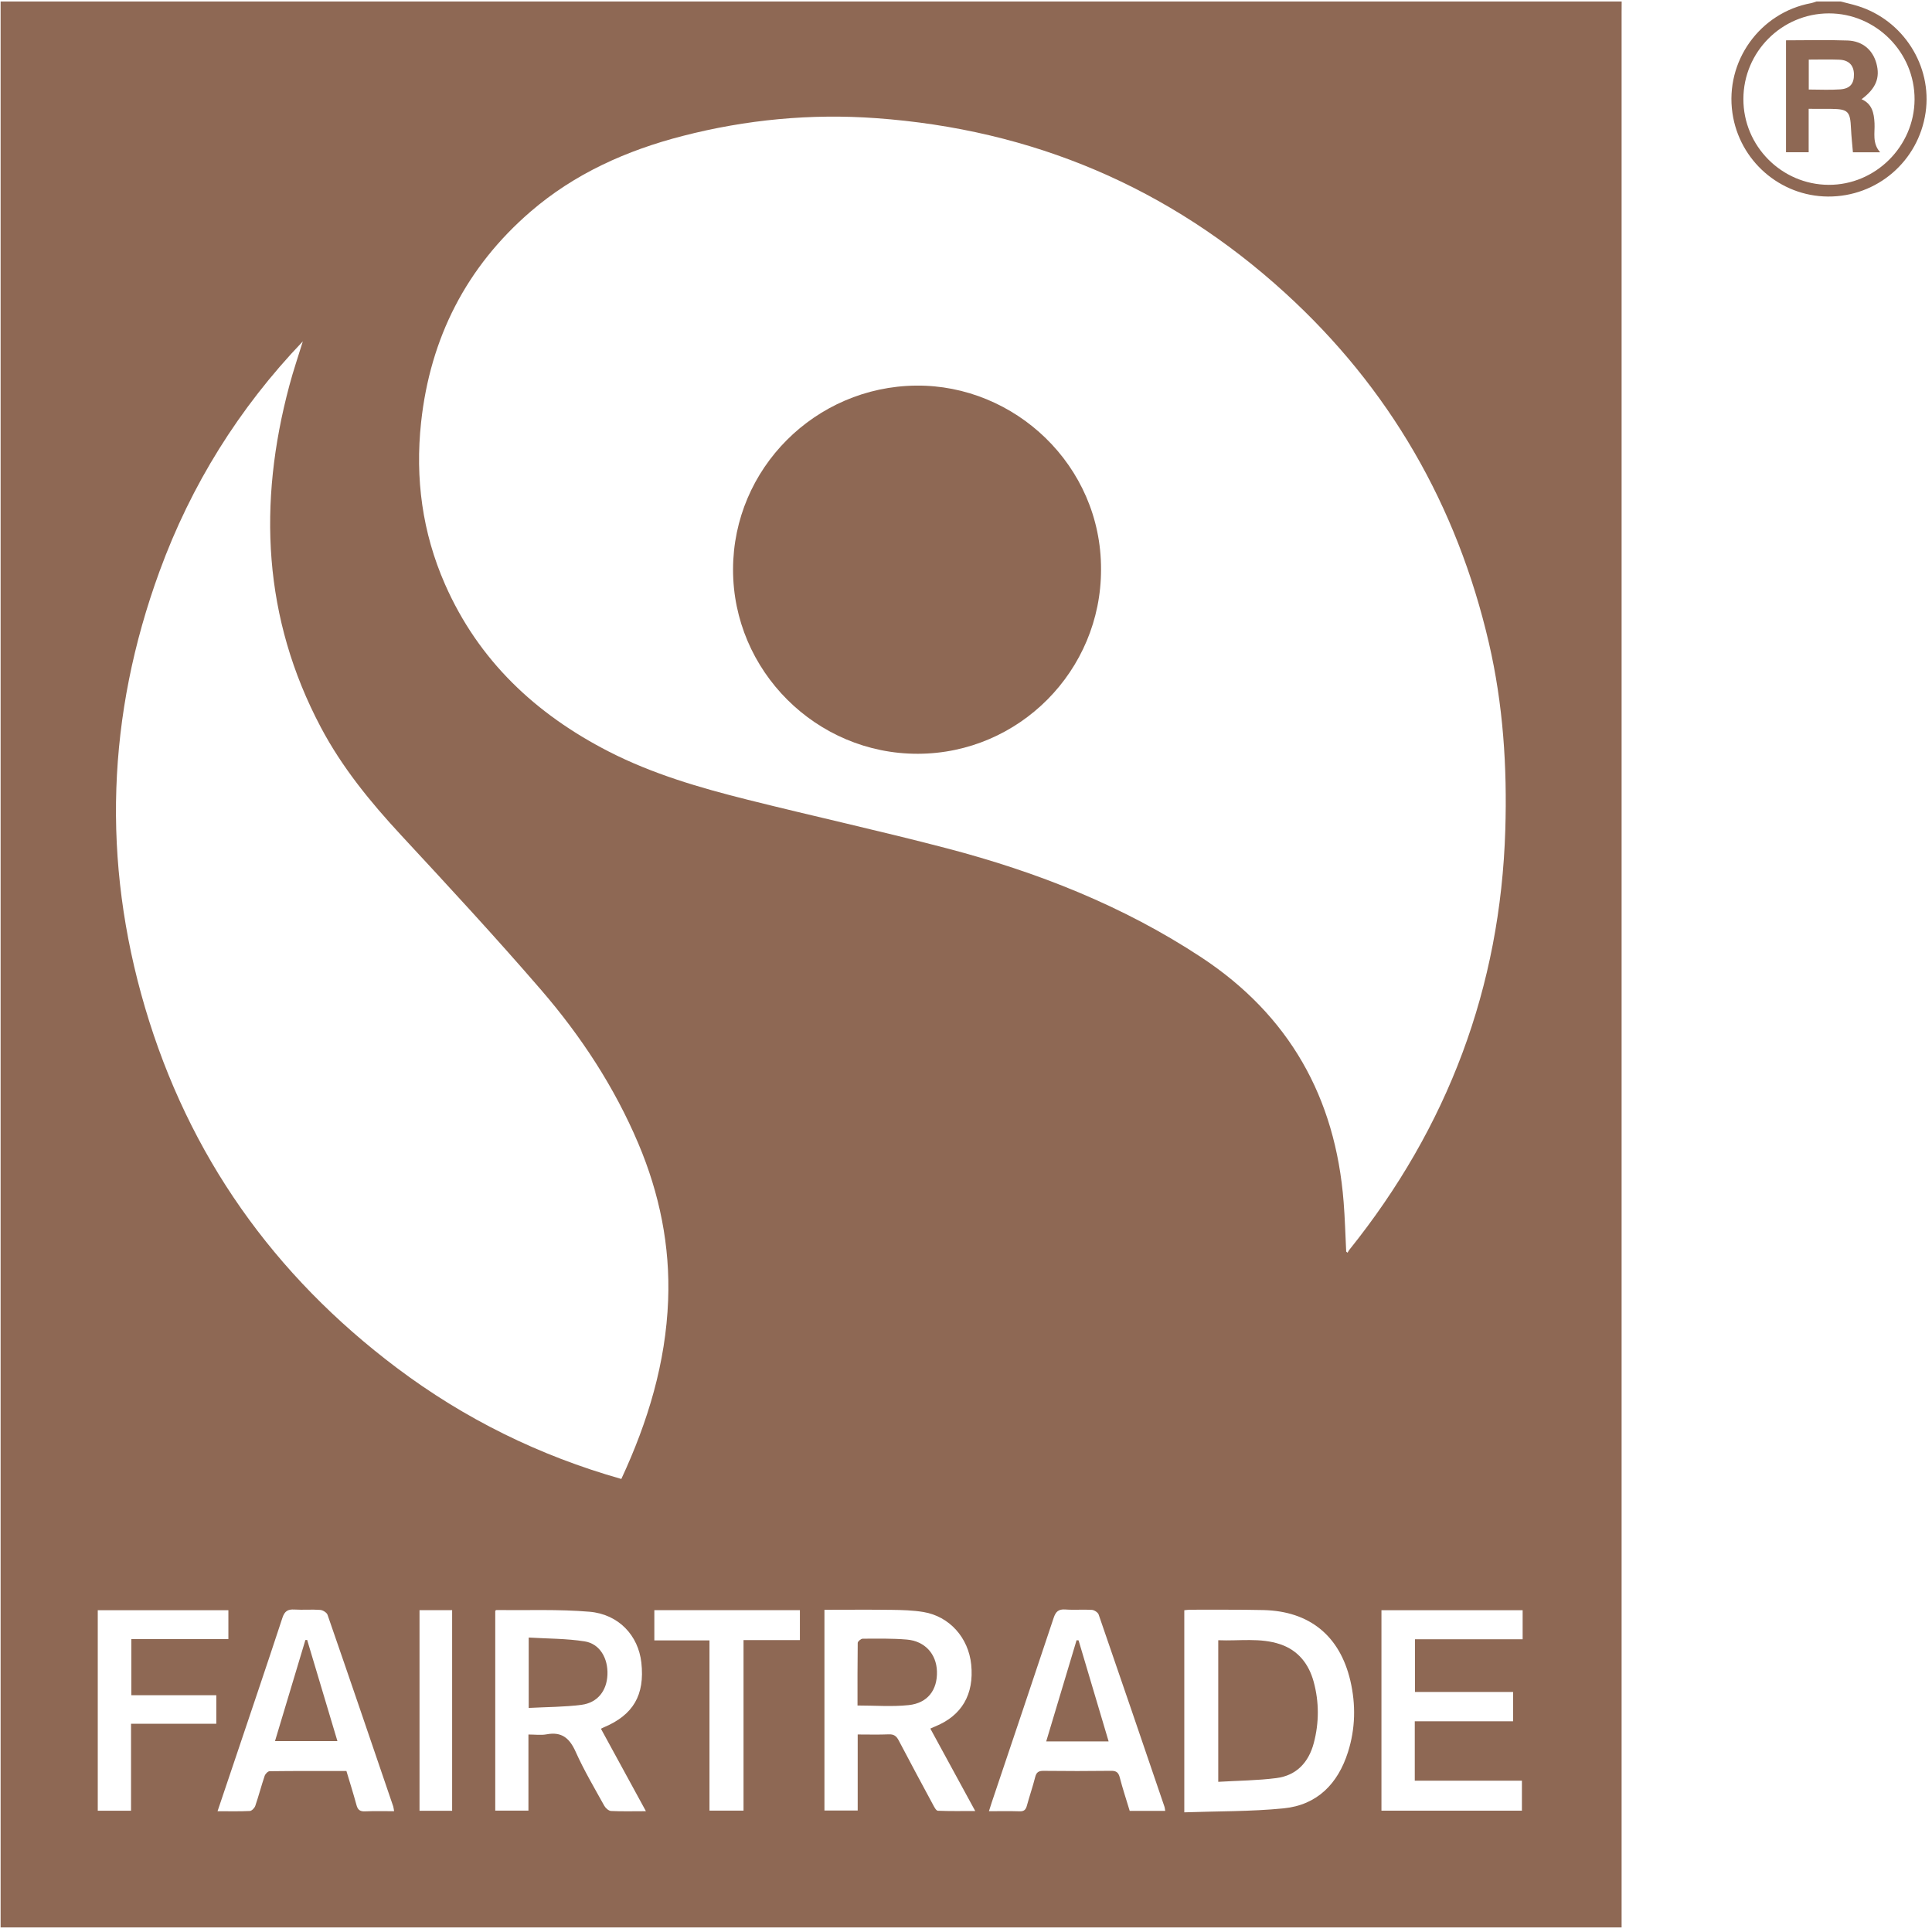 <svg width="85" height="85" viewBox="0 0 85 85" fill="none" xmlns="http://www.w3.org/2000/svg">
<g clip-path="url(#clip0_28_452)">
<path d="M0.027 84.799C0.027 56.554 0.027 28.311 0.027 0.065C23.8 0.065 47.575 0.065 71.347 0.065C71.346 0.231 71.344 0.396 71.344 0.561C71.344 28.472 71.344 56.382 71.344 84.293C71.344 84.453 71.344 84.615 71.344 84.798C47.541 84.799 23.784 84.799 0.027 84.799ZM59.227 55.066C59.247 55.082 59.268 55.098 59.288 55.114C59.312 55.074 59.331 55.028 59.361 54.992C63.698 49.592 66.016 43.44 66.227 36.509C66.312 33.742 66.133 30.992 65.505 28.287C64.099 22.23 61.127 17.068 56.531 12.88C51.437 8.237 45.416 5.694 38.546 5.199C35.671 4.991 32.825 5.262 30.029 5.983C27.566 6.617 25.281 7.639 23.345 9.308C20.515 11.749 18.926 14.871 18.526 18.586C18.261 21.046 18.579 23.431 19.579 25.707C21.055 29.064 23.567 31.416 26.785 33.066C28.716 34.055 30.787 34.657 32.878 35.181C35.799 35.913 38.742 36.559 41.654 37.322C45.618 38.359 49.4 39.845 52.844 42.113C56.722 44.666 58.756 48.286 59.114 52.882C59.172 53.609 59.191 54.338 59.227 55.066ZM13.323 15.019C10.515 17.956 8.408 21.331 7.018 25.138C4.705 31.462 4.478 37.881 6.383 44.336C8.303 50.838 12.045 56.109 17.458 60.181C20.44 62.425 23.735 64.049 27.336 65.068C28.512 62.537 29.289 59.956 29.395 57.207C29.487 54.815 29.018 52.522 28.087 50.318C27.033 47.826 25.563 45.588 23.809 43.555C21.806 41.233 19.72 38.981 17.634 36.731C16.289 35.279 15.046 33.758 14.117 32.002C11.567 27.186 11.345 22.148 12.729 16.967C12.903 16.31 13.124 15.667 13.323 15.019ZM52.104 79.735C53.583 79.682 55.037 79.703 56.474 79.56C57.95 79.414 58.863 78.479 59.305 77.086C59.634 76.051 59.655 74.993 59.409 73.941C58.944 71.963 57.611 70.882 55.579 70.836C54.505 70.812 53.432 70.824 52.357 70.821C52.278 70.821 52.199 70.835 52.104 70.844C52.104 73.785 52.104 76.708 52.104 79.735ZM36.272 70.824C36.272 73.81 36.272 76.738 36.272 79.656C36.771 79.656 37.237 79.656 37.735 79.656C37.735 78.534 37.735 77.442 37.735 76.31C38.215 76.31 38.66 76.323 39.105 76.304C39.328 76.295 39.439 76.38 39.538 76.569C40.036 77.519 40.544 78.463 41.053 79.407C41.106 79.505 41.186 79.662 41.26 79.665C41.791 79.688 42.324 79.677 42.906 79.677C42.226 78.428 41.581 77.245 40.931 76.051C41.029 76.007 41.082 75.982 41.136 75.96C42.314 75.485 42.862 74.545 42.729 73.232C42.608 72.052 41.773 71.112 40.627 70.922C40.164 70.845 39.689 70.833 39.218 70.827C38.241 70.814 37.263 70.824 36.272 70.824ZM28.418 79.685C27.733 78.43 27.087 77.246 26.439 76.058C26.495 76.03 26.526 76.011 26.558 75.999C27.862 75.454 28.375 74.574 28.217 73.147C28.085 71.962 27.225 71.02 25.936 70.91C24.578 70.794 23.204 70.852 21.837 70.836C21.819 70.836 21.801 70.861 21.789 70.87C21.789 73.804 21.789 76.735 21.789 79.659C22.286 79.659 22.752 79.659 23.249 79.659C23.249 78.539 23.249 77.446 23.249 76.311C23.538 76.311 23.801 76.349 24.049 76.303C24.718 76.178 25.06 76.475 25.327 77.071C25.692 77.886 26.151 78.661 26.585 79.445C26.642 79.549 26.779 79.671 26.884 79.676C27.364 79.699 27.847 79.685 28.418 79.685ZM60.778 79.663C62.849 79.663 64.895 79.663 66.958 79.663C66.958 79.222 66.958 78.803 66.958 78.343C65.377 78.343 63.816 78.343 62.244 78.343C62.244 77.456 62.244 76.612 62.244 75.73C63.696 75.73 65.128 75.73 66.57 75.73C66.57 75.287 66.57 74.882 66.57 74.44C65.111 74.44 63.679 74.44 62.252 74.44C62.252 73.652 62.252 72.903 62.252 72.121C63.842 72.121 65.406 72.121 66.99 72.121C66.99 71.68 66.99 71.274 66.99 70.842C64.912 70.842 62.854 70.842 60.778 70.842C60.778 73.788 60.778 76.721 60.778 79.663ZM51.265 79.671C51.25 79.586 51.248 79.539 51.234 79.496C50.271 76.674 49.31 73.851 48.336 71.033C48.303 70.939 48.145 70.835 48.04 70.828C47.652 70.803 47.261 70.84 46.873 70.811C46.569 70.789 46.448 70.904 46.354 71.187C45.455 73.894 44.541 76.596 43.632 79.3C43.593 79.418 43.556 79.538 43.509 79.685C43.992 79.685 44.429 79.676 44.865 79.69C45.059 79.696 45.132 79.614 45.179 79.441C45.293 79.02 45.438 78.608 45.544 78.184C45.597 77.97 45.697 77.908 45.91 77.91C46.902 77.921 47.894 77.922 48.885 77.909C49.119 77.906 49.21 77.987 49.267 78.208C49.393 78.697 49.554 79.177 49.702 79.671C50.222 79.671 50.726 79.671 51.265 79.671ZM17.339 79.685C17.32 79.583 17.317 79.524 17.299 79.471C16.34 76.66 15.383 73.849 14.41 71.044C14.375 70.944 14.202 70.837 14.086 70.829C13.71 70.801 13.331 70.837 12.954 70.813C12.664 70.795 12.523 70.882 12.425 71.177C11.723 73.315 10.998 75.446 10.281 77.58C10.049 78.269 9.816 78.957 9.571 79.686C10.078 79.686 10.536 79.698 10.992 79.676C11.078 79.672 11.199 79.544 11.232 79.449C11.381 79.014 11.496 78.569 11.643 78.133C11.671 78.047 11.786 77.927 11.861 77.926C12.981 77.912 14.101 77.916 15.241 77.916C15.394 78.428 15.55 78.921 15.685 79.419C15.741 79.624 15.838 79.7 16.054 79.692C16.466 79.674 16.878 79.685 17.339 79.685ZM5.778 72.111C7.223 72.111 8.641 72.111 10.048 72.111C10.048 71.656 10.048 71.249 10.048 70.842C8.115 70.842 6.209 70.842 4.301 70.842C4.301 73.797 4.301 76.728 4.301 79.665C4.794 79.665 5.261 79.665 5.765 79.665C5.765 78.388 5.765 77.132 5.765 75.837C7.037 75.837 8.271 75.837 9.516 75.837C9.516 75.405 9.516 75.012 9.516 74.583C8.258 74.583 7.024 74.583 5.778 74.583C5.778 73.76 5.778 72.972 5.778 72.111ZM32.712 72.156C33.566 72.156 34.383 72.156 35.192 72.156C35.192 71.683 35.192 71.264 35.192 70.839C33.047 70.839 30.927 70.839 28.788 70.839C28.788 71.279 28.788 71.699 28.788 72.17C29.594 72.17 30.388 72.17 31.214 72.17C31.214 74.695 31.214 77.17 31.214 79.66C31.724 79.66 32.2 79.66 32.712 79.66C32.712 77.16 32.712 74.685 32.712 72.156ZM19.892 79.666C19.892 76.701 19.892 73.78 19.892 70.839C19.405 70.839 18.941 70.839 18.457 70.839C18.457 73.786 18.457 76.717 18.457 79.666C18.94 79.666 19.404 79.666 19.892 79.666Z" fill="#8E6854"/>
<path d="M80.979 0.065C81.229 0.131 81.481 0.186 81.728 0.262C83.734 0.882 85.018 2.899 84.718 4.952C84.405 7.094 82.582 8.661 80.422 8.647C78.313 8.633 76.524 7.069 76.22 4.974C75.889 2.697 77.426 0.554 79.687 0.137C79.765 0.122 79.841 0.09 79.918 0.066C80.271 0.065 80.626 0.065 80.979 0.065ZM76.702 4.355C76.696 6.423 78.382 8.122 80.451 8.132C82.507 8.143 84.219 6.445 84.233 4.382C84.246 2.304 82.537 0.585 80.461 0.589C78.39 0.593 76.706 2.28 76.702 4.355Z" fill="#8E6854"/>
<path d="M48.441 25.05C48.449 29.509 44.836 33.15 40.389 33.163C35.916 33.177 32.243 29.513 32.251 25.048C32.26 20.606 35.874 17.012 40.301 16.965C44.642 16.92 48.456 20.474 48.441 25.05Z" fill="#8E6854"/>
<path d="M53.598 78.393C53.598 76.268 53.598 74.245 53.598 72.163C54.524 72.203 55.447 72.042 56.334 72.344C57.117 72.611 57.584 73.21 57.797 73.993C58.039 74.885 58.037 75.791 57.802 76.684C57.578 77.533 57.043 78.115 56.156 78.228C55.322 78.336 54.474 78.34 53.598 78.393Z" fill="#8E6854"/>
<path d="M37.727 75.035C37.727 74.137 37.723 73.208 37.736 72.279C37.738 72.214 37.879 72.097 37.954 72.096C38.603 72.094 39.253 72.079 39.898 72.134C40.693 72.201 41.199 72.769 41.222 73.534C41.246 74.351 40.814 74.931 39.976 75.018C39.248 75.095 38.503 75.035 37.727 75.035Z" fill="#8E6854"/>
<path d="M23.261 75.142C23.261 74.084 23.261 73.111 23.261 72.045C24.096 72.096 24.921 72.087 25.723 72.214C26.387 72.318 26.756 72.955 26.725 73.684C26.695 74.387 26.292 74.913 25.583 75.005C24.83 75.103 24.062 75.099 23.261 75.142Z" fill="#8E6854"/>
<path d="M47.453 72.17C47.891 73.642 48.328 75.113 48.775 76.615C47.849 76.615 46.97 76.615 46.029 76.615C46.48 75.114 46.923 73.639 47.365 72.163C47.394 72.166 47.424 72.168 47.453 72.17Z" fill="#8E6854"/>
<path d="M13.514 72.151C13.954 73.622 14.393 75.093 14.845 76.601C13.929 76.601 13.044 76.601 12.099 76.601C12.547 75.108 12.992 73.631 13.436 72.154C13.461 72.154 13.488 72.152 13.514 72.151Z" fill="#8E6854"/>
<path d="M78.577 1.774C79.5 1.774 80.395 1.749 81.289 1.782C81.948 1.807 82.39 2.196 82.553 2.785C82.727 3.42 82.534 3.895 81.901 4.365C82.368 4.571 82.448 4.972 82.471 5.419C82.494 5.842 82.359 6.294 82.719 6.7C82.31 6.7 81.953 6.7 81.521 6.7C81.493 6.362 81.453 6.006 81.436 5.649C81.402 4.896 81.309 4.798 80.558 4.79C80.241 4.786 79.924 4.788 79.574 4.788C79.574 5.433 79.574 6.053 79.574 6.699C79.229 6.699 78.918 6.699 78.577 6.699C78.577 5.073 78.577 3.44 78.577 1.774ZM79.578 2.622C79.578 3.078 79.578 3.497 79.578 3.939C80.051 3.939 80.508 3.965 80.961 3.932C81.399 3.901 81.573 3.677 81.566 3.263C81.558 2.872 81.341 2.643 80.918 2.626C80.485 2.608 80.049 2.622 79.578 2.622Z" fill="#8E6854"/>
</g>
<defs>
<clipPath id="clip0_28_452">
<rect width="84.734" height="84.734" fill="white" transform="translate(0.027 0.065)"/>
</clipPath>
</defs>
</svg>
